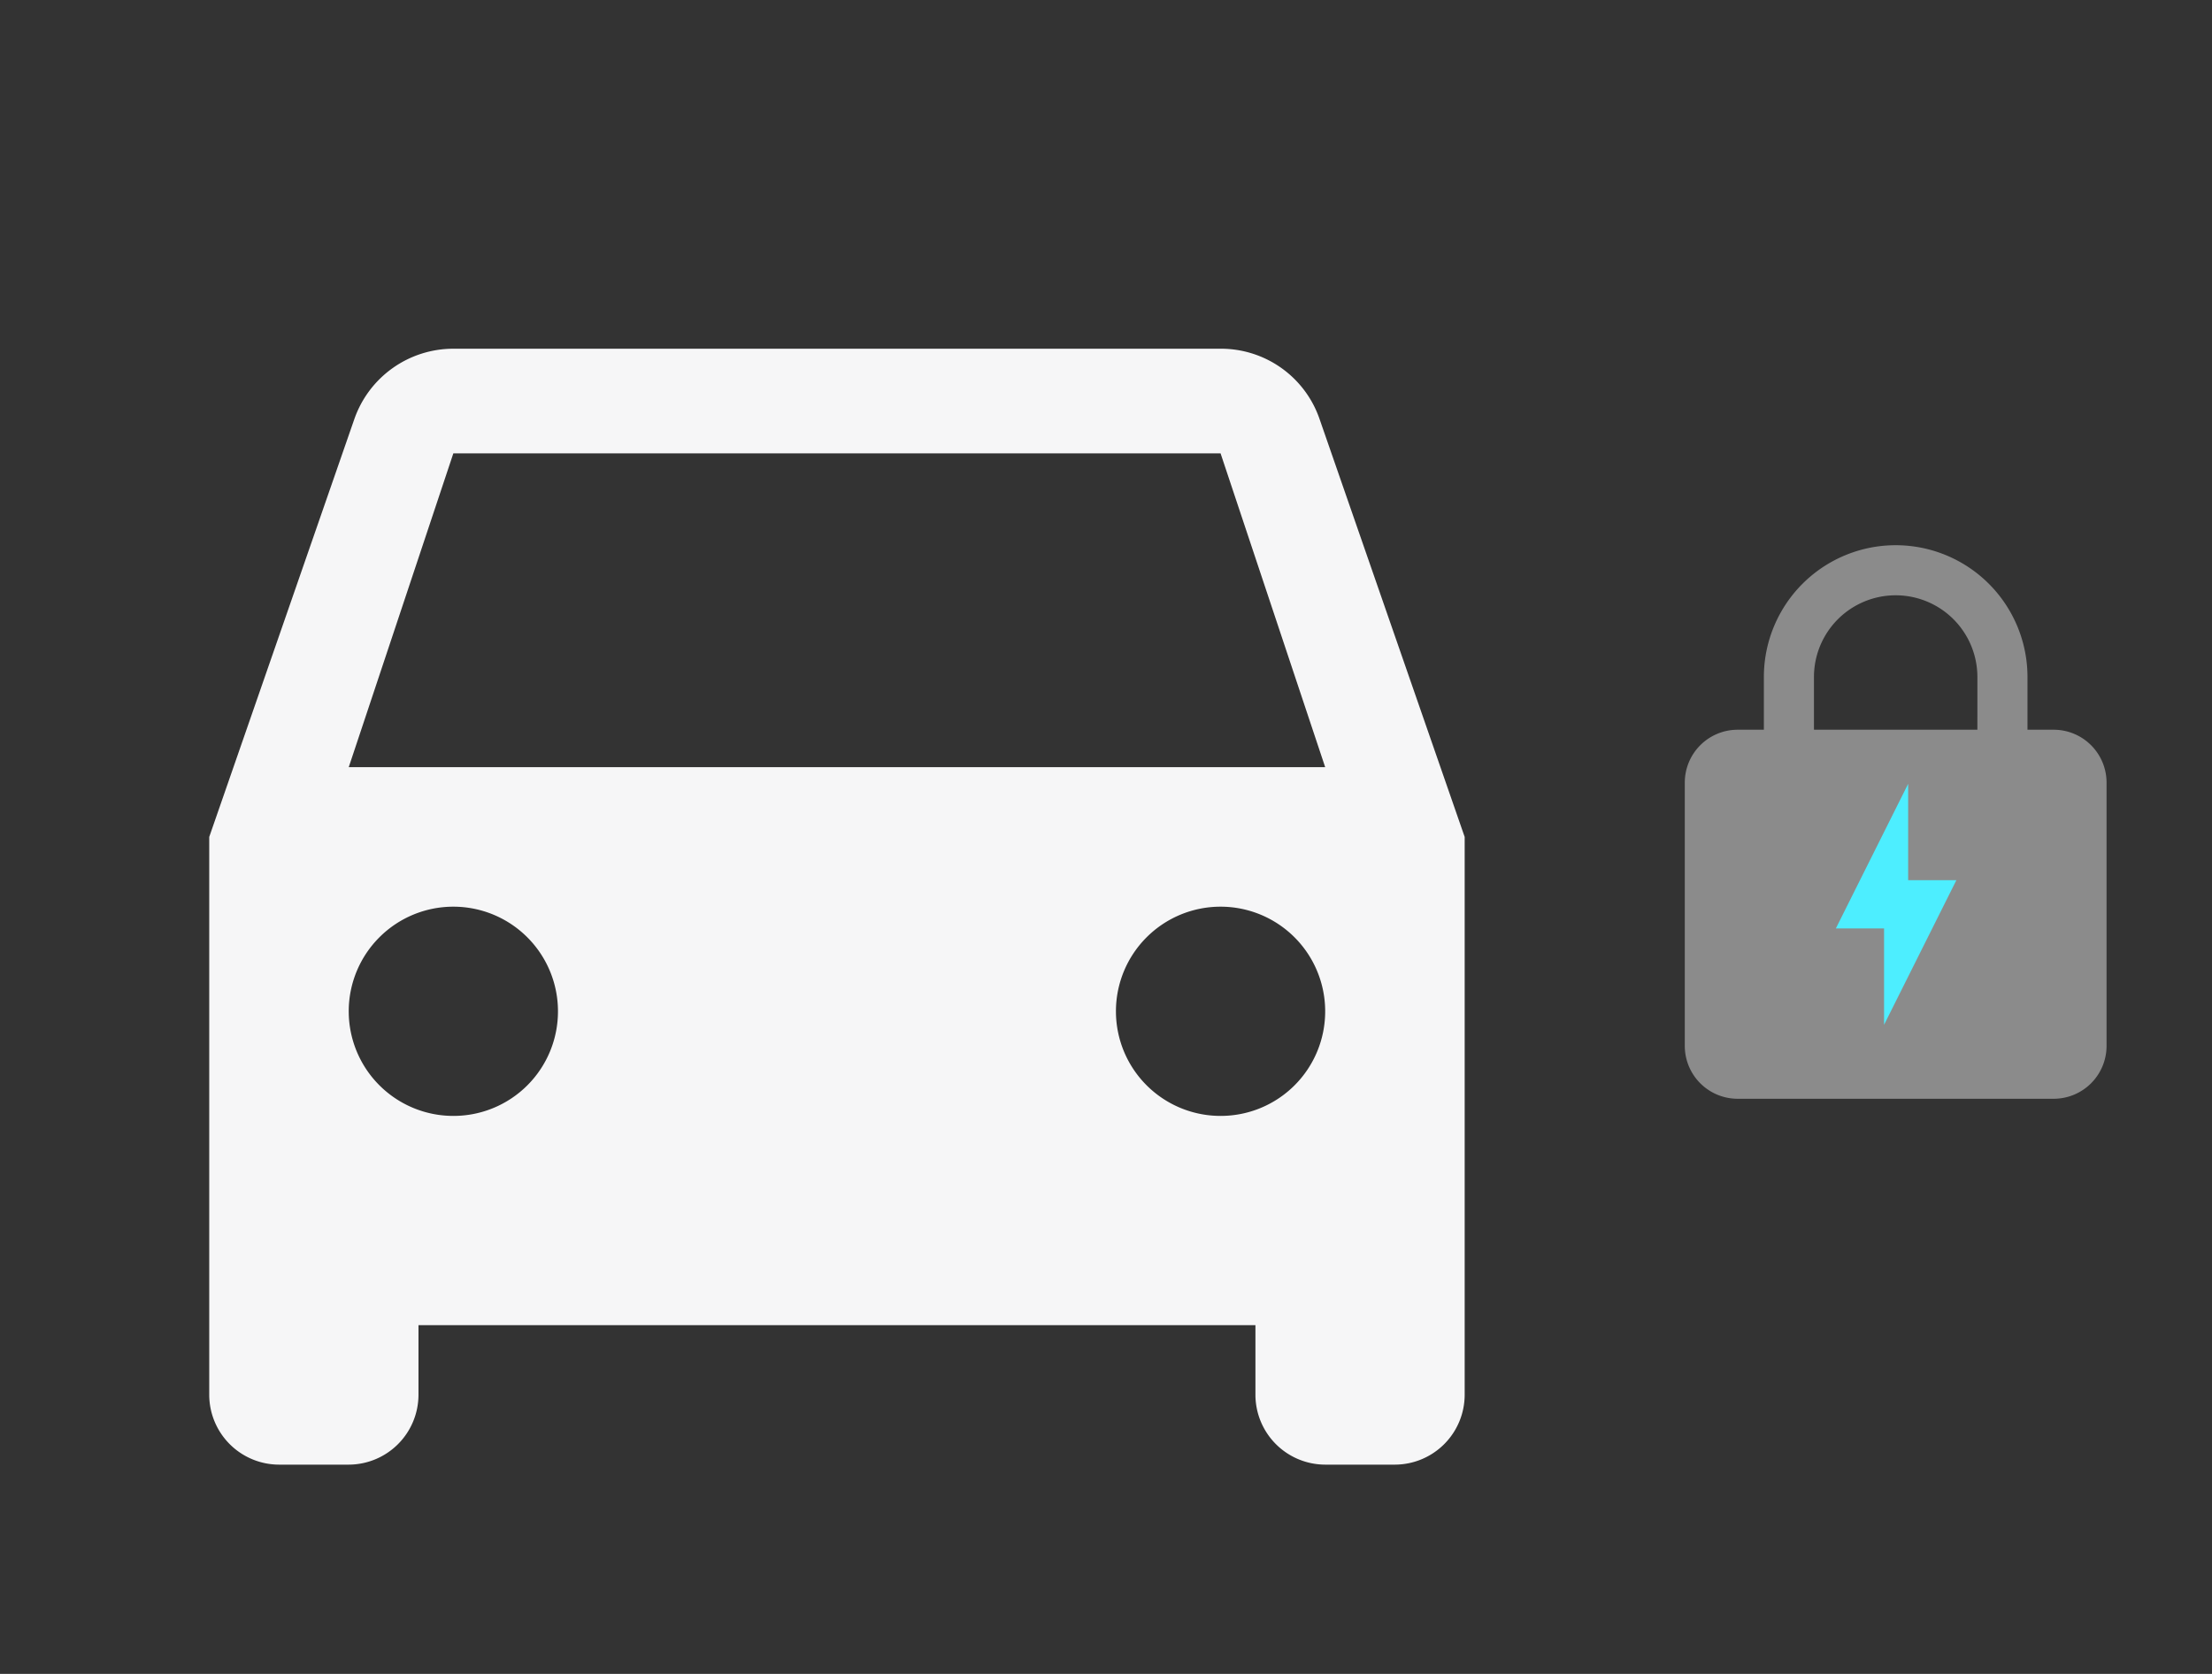 <svg id="directions_car-24px" xmlns="http://www.w3.org/2000/svg" width="486" height="367.775" viewBox="0 0 486 367.775">
  <rect x="0" y="0" width="486" height="367.775" fill="#333333" stroke="none"/>
  <path id="Контур_1443" data-name="Контур 1443" d="M0,0H367.775V367.775H0Z" fill="none"/>
  <path id="Контур_1444" data-name="Контур 1444" d="M246.958,20.477A22.9,22.9,0,0,0,225.2,5H56.634a23.043,23.043,0,0,0-21.76,15.477L3,112.268V234.86a15.369,15.369,0,0,0,15.324,15.324H33.648A15.369,15.369,0,0,0,48.972,234.86V219.536H232.86V234.86a15.369,15.369,0,0,0,15.324,15.324h15.324a15.369,15.369,0,0,0,15.324-15.324V112.268ZM56.634,173.564A22.986,22.986,0,1,1,79.62,150.578,22.955,22.955,0,0,1,56.634,173.564Zm168.564,0a22.986,22.986,0,1,1,22.986-22.986A22.955,22.955,0,0,1,225.2,173.564ZM33.648,96.944,56.634,27.986H225.2l22.986,68.958Z" transform="translate(42.972 71.62)" fill="#f6f6f7"/>
  <g id="Сгруппировать_28" data-name="Сгруппировать 28" transform="translate(0 2.779)">
    <g id="lock-24px" transform="translate(347 111.221)" opacity="0.45">
      <path id="Контур_1447" data-name="Контур 1447" d="M0,0H139V139H0Z" fill="none"/>
      <path id="Контур_1448" data-name="Контур 1448" d="M85.083,41.542H79.292V29.958a28.958,28.958,0,1,0-57.917,0V41.542H15.583A11.617,11.617,0,0,0,4,53.125v57.917a11.617,11.617,0,0,0,11.583,11.583h69.5a11.617,11.617,0,0,0,11.583-11.583V53.125A11.617,11.617,0,0,0,85.083,41.542Zm-16.8,0H32.379V29.958a17.954,17.954,0,0,1,35.908,0Z" transform="translate(19.167 4.792)" fill="#f6f6f7"/>
    </g>
    <g id="electric_car-24px" transform="translate(448.483 163.589) rotate(90)">
      <g id="Сгруппировать_26" data-name="Сгруппировать 26" transform="translate(0 0)">
        <rect id="Прямоугольник_22" data-name="Прямоугольник 22" width="65" height="63" transform="translate(-0.368 0.483)" fill="none"/>
      </g>
      <g id="Сгруппировать_27" data-name="Сгруппировать 27" transform="translate(5.847 18.649)">
        <path id="Контур_1446" data-name="Контур 1446" d="M0,10.59H21.179V0L52.949,15.885H31.769v10.59Z" transform="translate(0)" fill="#4deeff"/>
      </g>
    </g>
  </g>
</svg>
